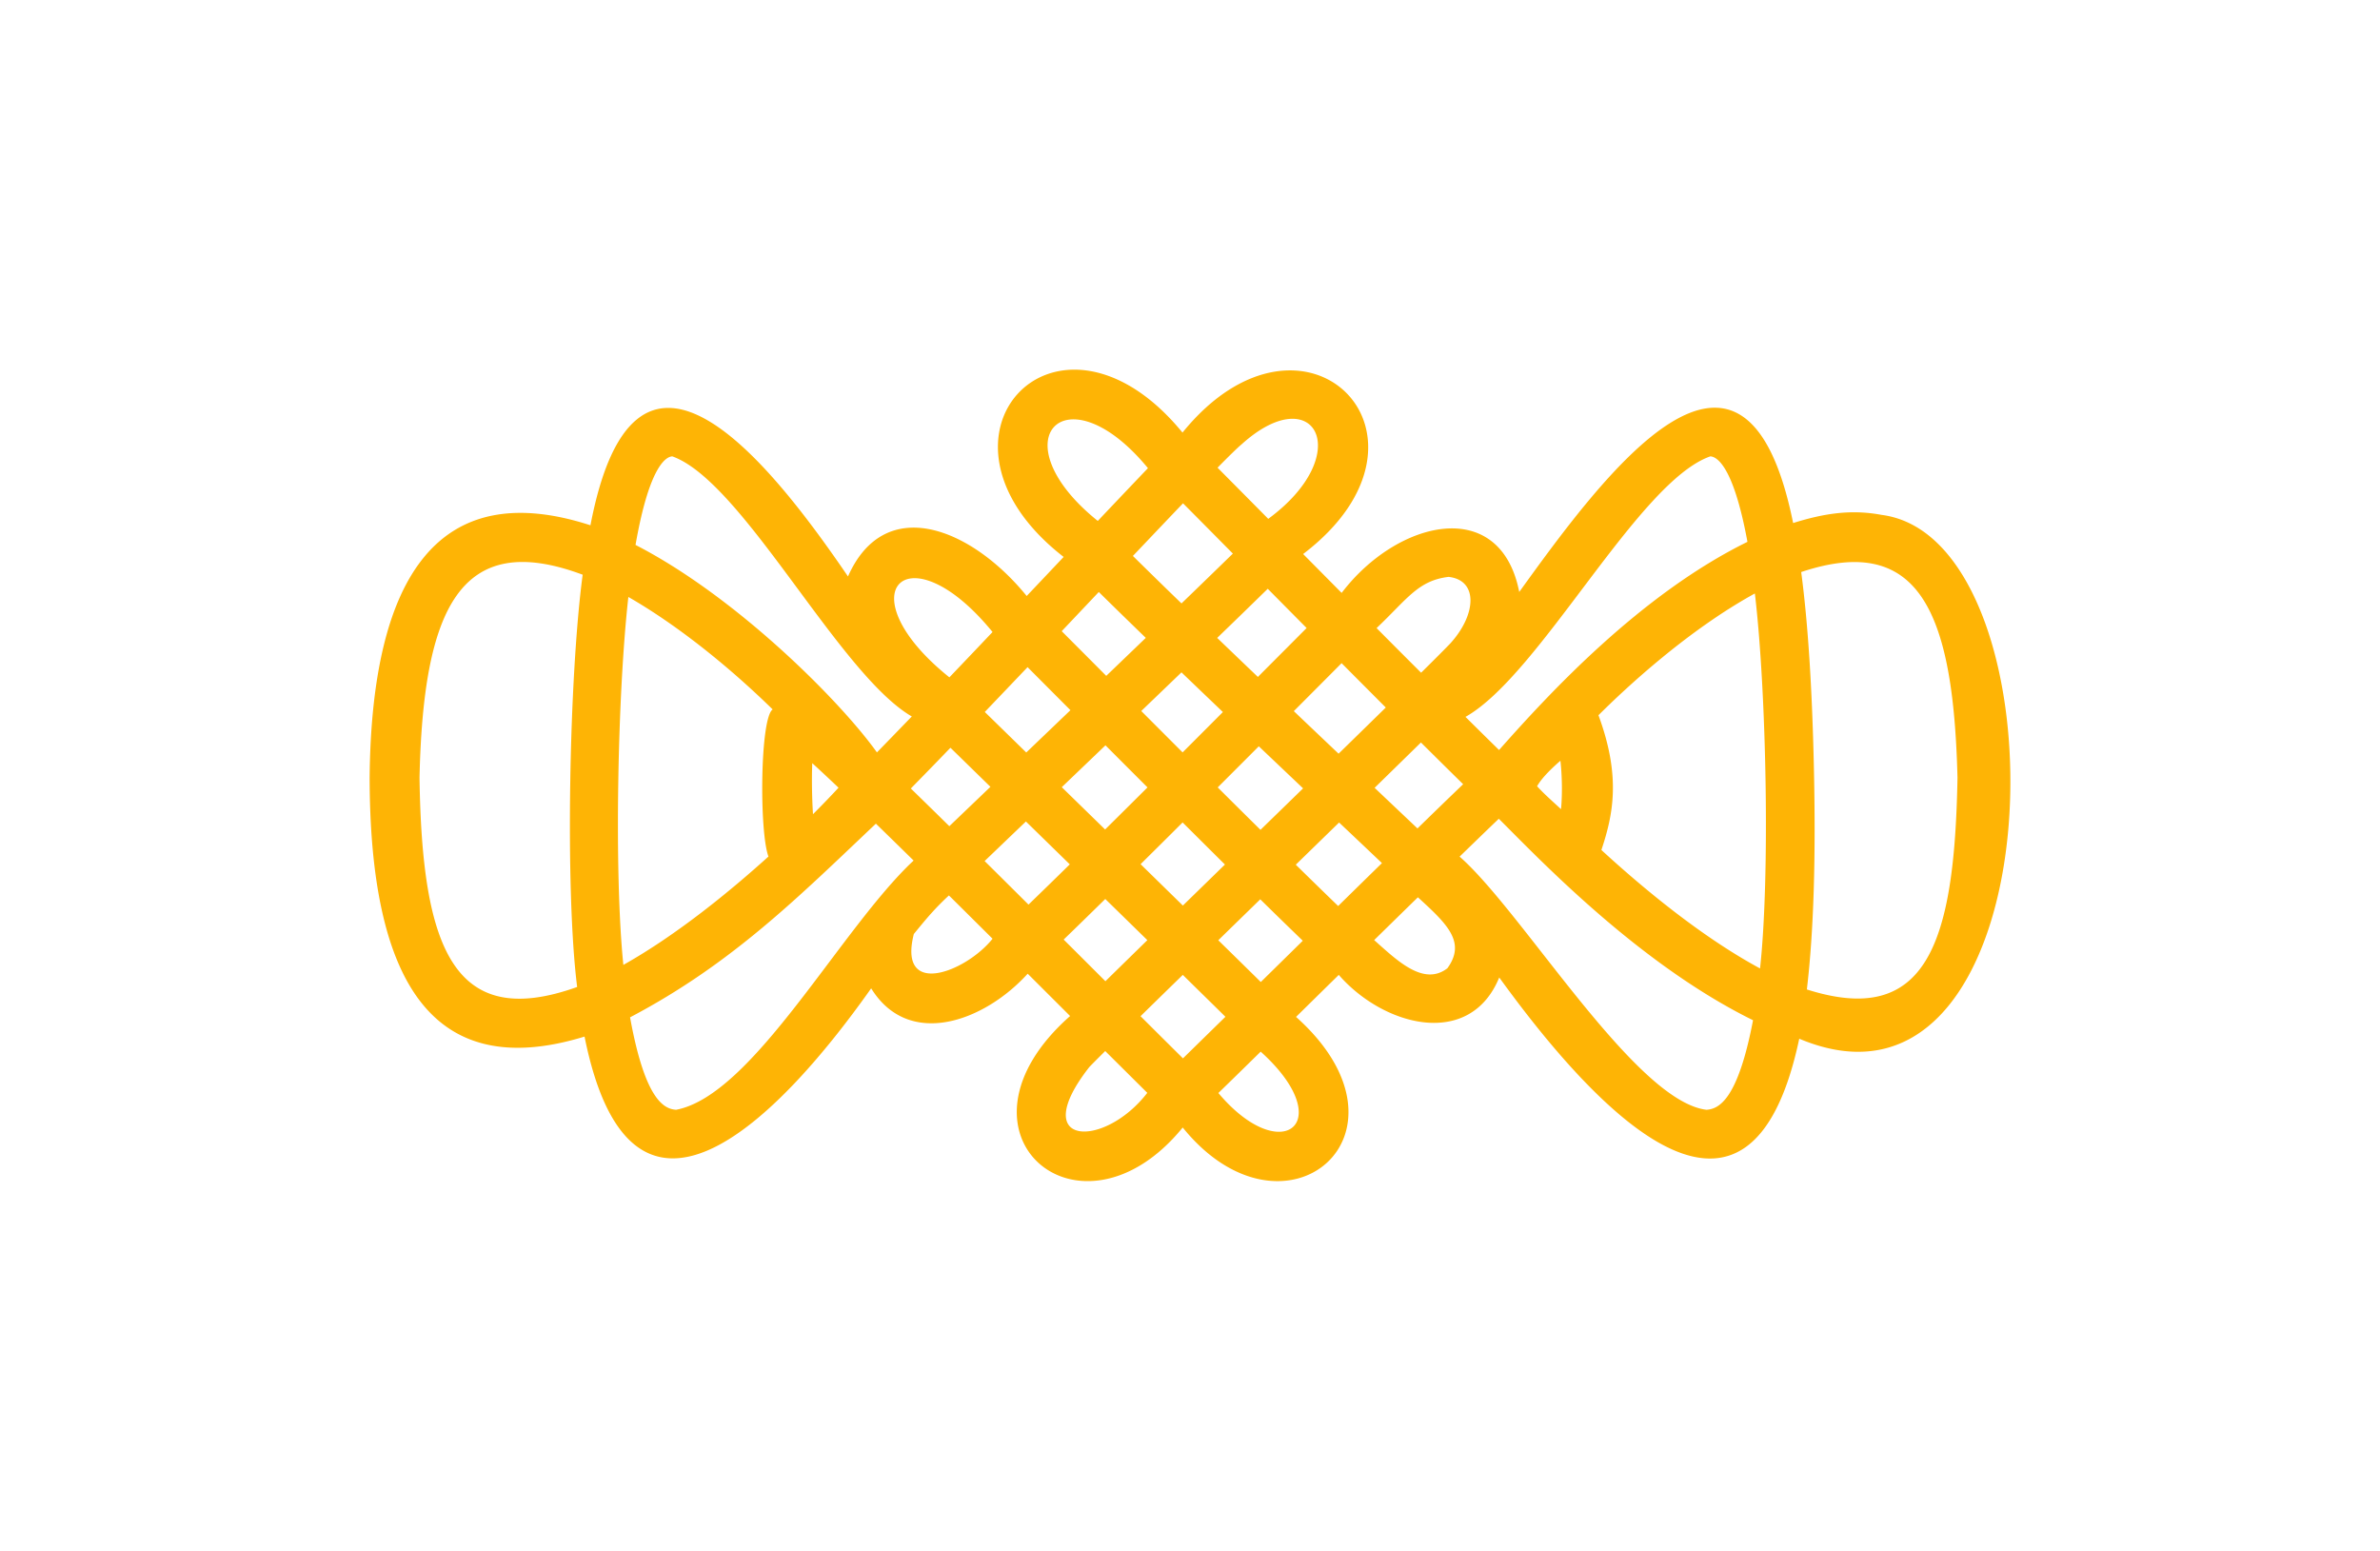 <svg xmlns="http://www.w3.org/2000/svg" width="132" height="86" fill="none">
<path fill="#FEB405" d="m71.867 47.952 2.402-2.34c.782.739 1.646 1.557 2.377 2.251-.75.733-1.558 1.525-2.429 2.38a427.65 427.65 0 0 1-2.35-2.291Zm-1.731 6.301-.21.204c-.7-.69-1.497-1.473-2.357-2.314.294-.29 2.08-2.028 2.328-2.272.883.868 1.674 1.637 2.358 2.298l-2.12 2.084Zm-.216 4.066c4.356 3.928 1.171 6.479-2.346 2.294.711-.69 1.501-1.465 2.346-2.294Zm-4.32-4.257c.863.849 1.662 1.63 2.364 2.324l-2.355 2.305a991.035 991.035 0 0 1-2.352-2.338c.697-.683 1.487-1.456 2.343-2.29Zm-5.184 5.112c.161-.168.457-.467.882-.888l2.333 2.318c-2.41 3.126-6.679 2.99-3.215-1.43Zm.885-9.32 2.334 2.282c-.848.828-1.633 1.598-2.326 2.278-.757-.756-1.586-1.584-2.316-2.31.676-.651 1.45-1.408 2.308-2.25ZM56.9 45.556l2.433 2.377c-.847.832-1.614 1.578-2.29 2.232-.873-.868-1.683-1.673-2.433-2.416.708-.677 1.483-1.423 2.29-2.193Zm-6.217 6.24c.743-.911 1.161-1.408 1.946-2.14.806.798 1.62 1.607 2.42 2.402-1.469 1.841-5.272 3.323-4.366-.263Zm-7.83-12.455c-.703.486-.745 6.804-.232 8.158-2.076 1.874-5.043 4.323-8.048 6.009-.521-5.088-.323-15.075.278-20.403 2.52 1.443 5.385 3.675 8.003 6.236Zm7.718.39c-.71.734-1.35 1.395-1.935 1.993-2.004-2.814-7.773-8.619-13.388-11.505.812-4.648 1.801-4.901 2.041-4.911 3.924 1.404 9.231 12.07 13.282 14.424Zm2.084-2.169c-5.868-4.707-2.322-8.29 2.393-2.514-.79.835-1.595 1.68-2.393 2.514Zm.059 3.905 2.218 2.166-2.28 2.183c-.795-.782-1.5-1.472-2.135-2.09.658-.671 1.395-1.427 2.197-2.259Zm-7.663.855c.406.371.893.825 1.456 1.36-.356.385-.828.882-1.417 1.47-.055-.88-.075-1.94-.04-2.83Zm12.975-4.286 1.343 1.347-2.45 2.347-2.3-2.248c.733-.766 1.521-1.591 2.372-2.485l1.035 1.039Zm2.916-5.207c.779.769 1.652 1.62 2.606 2.544-.723.697-1.457 1.4-2.193 2.107-.611-.615-1.863-1.87-2.47-2.478.649-.684 1.37-1.447 2.057-2.173Zm4.586.634a384.282 384.282 0 0 1-2.695-2.633c.86-.904 1.873-1.972 2.78-2.919.835.839 1.772 1.785 2.764 2.788-.838.818-1.777 1.729-2.849 2.764Zm8.713 8.333c-.805-.763-1.638-1.555-2.483-2.36.748-.75 1.895-1.9 2.65-2.66.881.888 1.697 1.703 2.451 2.46l-2.618 2.56Zm-12.93-.464c.765.766 1.546 1.549 2.332 2.334-.796.793-1.585 1.575-2.351 2.334l-2.404-2.347 2.423-2.32Zm1.986-1.903c.75-.72 1.496-1.436 2.23-2.143.757.727 1.527 1.463 2.297 2.2-.728.732-1.478 1.482-2.234 2.238-.777-.776-1.546-1.548-2.293-2.295Zm4.428 8.721-2.121 2.068-2.344-2.295c.758-.75 1.54-1.525 2.33-2.314.797.792 1.584 1.578 2.348 2.334l-.213.207Zm3.785-12.36c-.441.441-1.304 1.305-1.744 1.75-.758-.724-1.514-1.45-2.258-2.164a637.478 637.478 0 0 0 2.804-2.725c.754.763 1.472 1.486 2.156 2.176l-.959.963Zm.762 7.929-2.363 2.3a803.737 803.737 0 0 1-2.372-2.353c.767-.765 1.531-1.531 2.279-2.28.835.795 1.66 1.577 2.456 2.333Zm8.164-8.037c-.243.256-.774.789-1.618 1.624a627.708 627.708 0 0 1-2.47-2.475c1.69-1.598 2.297-2.64 3.994-2.84 1.67.187 1.534 2.113.094 3.691Zm.713 7.807c-.724.693-1.559 1.502-2.533 2.452-.676-.641-1.584-1.499-2.377-2.252.921-.9 1.788-1.748 2.569-2.514.877.87 1.648 1.633 2.341 2.314Zm4.102.112c.273-.493.888-1.065 1.293-1.414.096.832.11 1.887.034 2.686-.353-.329-.92-.822-1.327-1.272Zm12.365 10.104c-3.252-1.755-6.508-4.464-8.799-6.568.655-1.972 1.092-4.072-.163-7.474 1.555-1.548 4.95-4.704 8.675-6.752.64 5.39.847 15.66.287 20.794Zm-2.759-28.397c.245.01 1.234.25 2.06 4.74-5.935 2.922-10.977 8.382-13.776 11.544a367.01 367.01 0 0 1-1.862-1.837c4.14-2.334 9.573-13.053 13.578-14.447Zm-25.999-.664c4.066-3.678 6.36.542 1.482 4.129a1746.582 1746.582 0 0 0-2.812-2.837c.673-.684 1.12-1.118 1.33-1.292Zm-5.19 1.318c-.737.77-1.62 1.7-2.783 2.926-5.585-4.49-1.78-8.468 2.783-2.926ZM32.011 54.733c-6.89 2.465-8.607-2.222-8.744-11.603.207-9.408 2.27-13.787 9.049-11.259-.753 5.644-.981 17.504-.306 22.862Zm5.484 6.81c-.669-.045-1.722-.551-2.55-5.127 5.693-2.995 9.392-6.729 13.634-10.739.628.611 1.318 1.285 2.092 2.045-4.045 3.773-8.904 13.023-13.176 13.822Zm42.778-7.846c-1.332 1.026-2.834-.483-4.059-1.564.8-.783 1.616-1.585 2.426-2.373 1.62 1.479 2.69 2.485 1.633 3.938Zm14.374 7.847c-3.964-.48-10.182-10.96-13.694-14.04.816-.791 1.532-1.485 2.174-2.1 2.206 2.193 7.733 8.04 14.1 11.173-.847 4.438-1.902 4.92-2.58 4.967Zm5.953-19.088c-.1-4.405-.33-7.922-.701-10.733 6.559-2.189 8.441 2.213 8.668 11.407-.163 9.167-1.696 13.861-8.354 11.741.378-3.205.504-7.274.387-12.415Zm3.767-13.901c-1.659-.313-3.151-.102-4.916.45-2.682-13.267-10.409-2.817-15.19 3.823-1.056-5.371-6.774-3.994-9.85.052l-2.136-2.156c8.565-6.525.056-15.055-6.691-6.735-6.931-8.451-15.113.28-6.592 6.896-.263.28-1.756 1.857-2.05 2.166-3.059-3.76-7.856-5.72-9.911-1.084C42.282 25 35.175 16.458 32.748 29.13c-8.413-2.728-12.14 2.807-12.248 13.983.017 11.147 3.363 16.994 11.92 14.371 2.54 12.652 10.44 5.043 15.897-2.675 2.095 3.385 6.285 1.83 8.681-.812l2.352 2.347c-7.307 6.456.532 13.184 6.246 6.183 5.646 6.975 13.525.332 6.285-6.134.632-.621 1.73-1.703 2.37-2.33 2.483 2.856 7.264 4.121 8.9.144 5.489 7.583 13.88 16.41 16.639 3.396 14.376 6.048 15.047-27.678 4.577-29.048Z"/>
</svg>